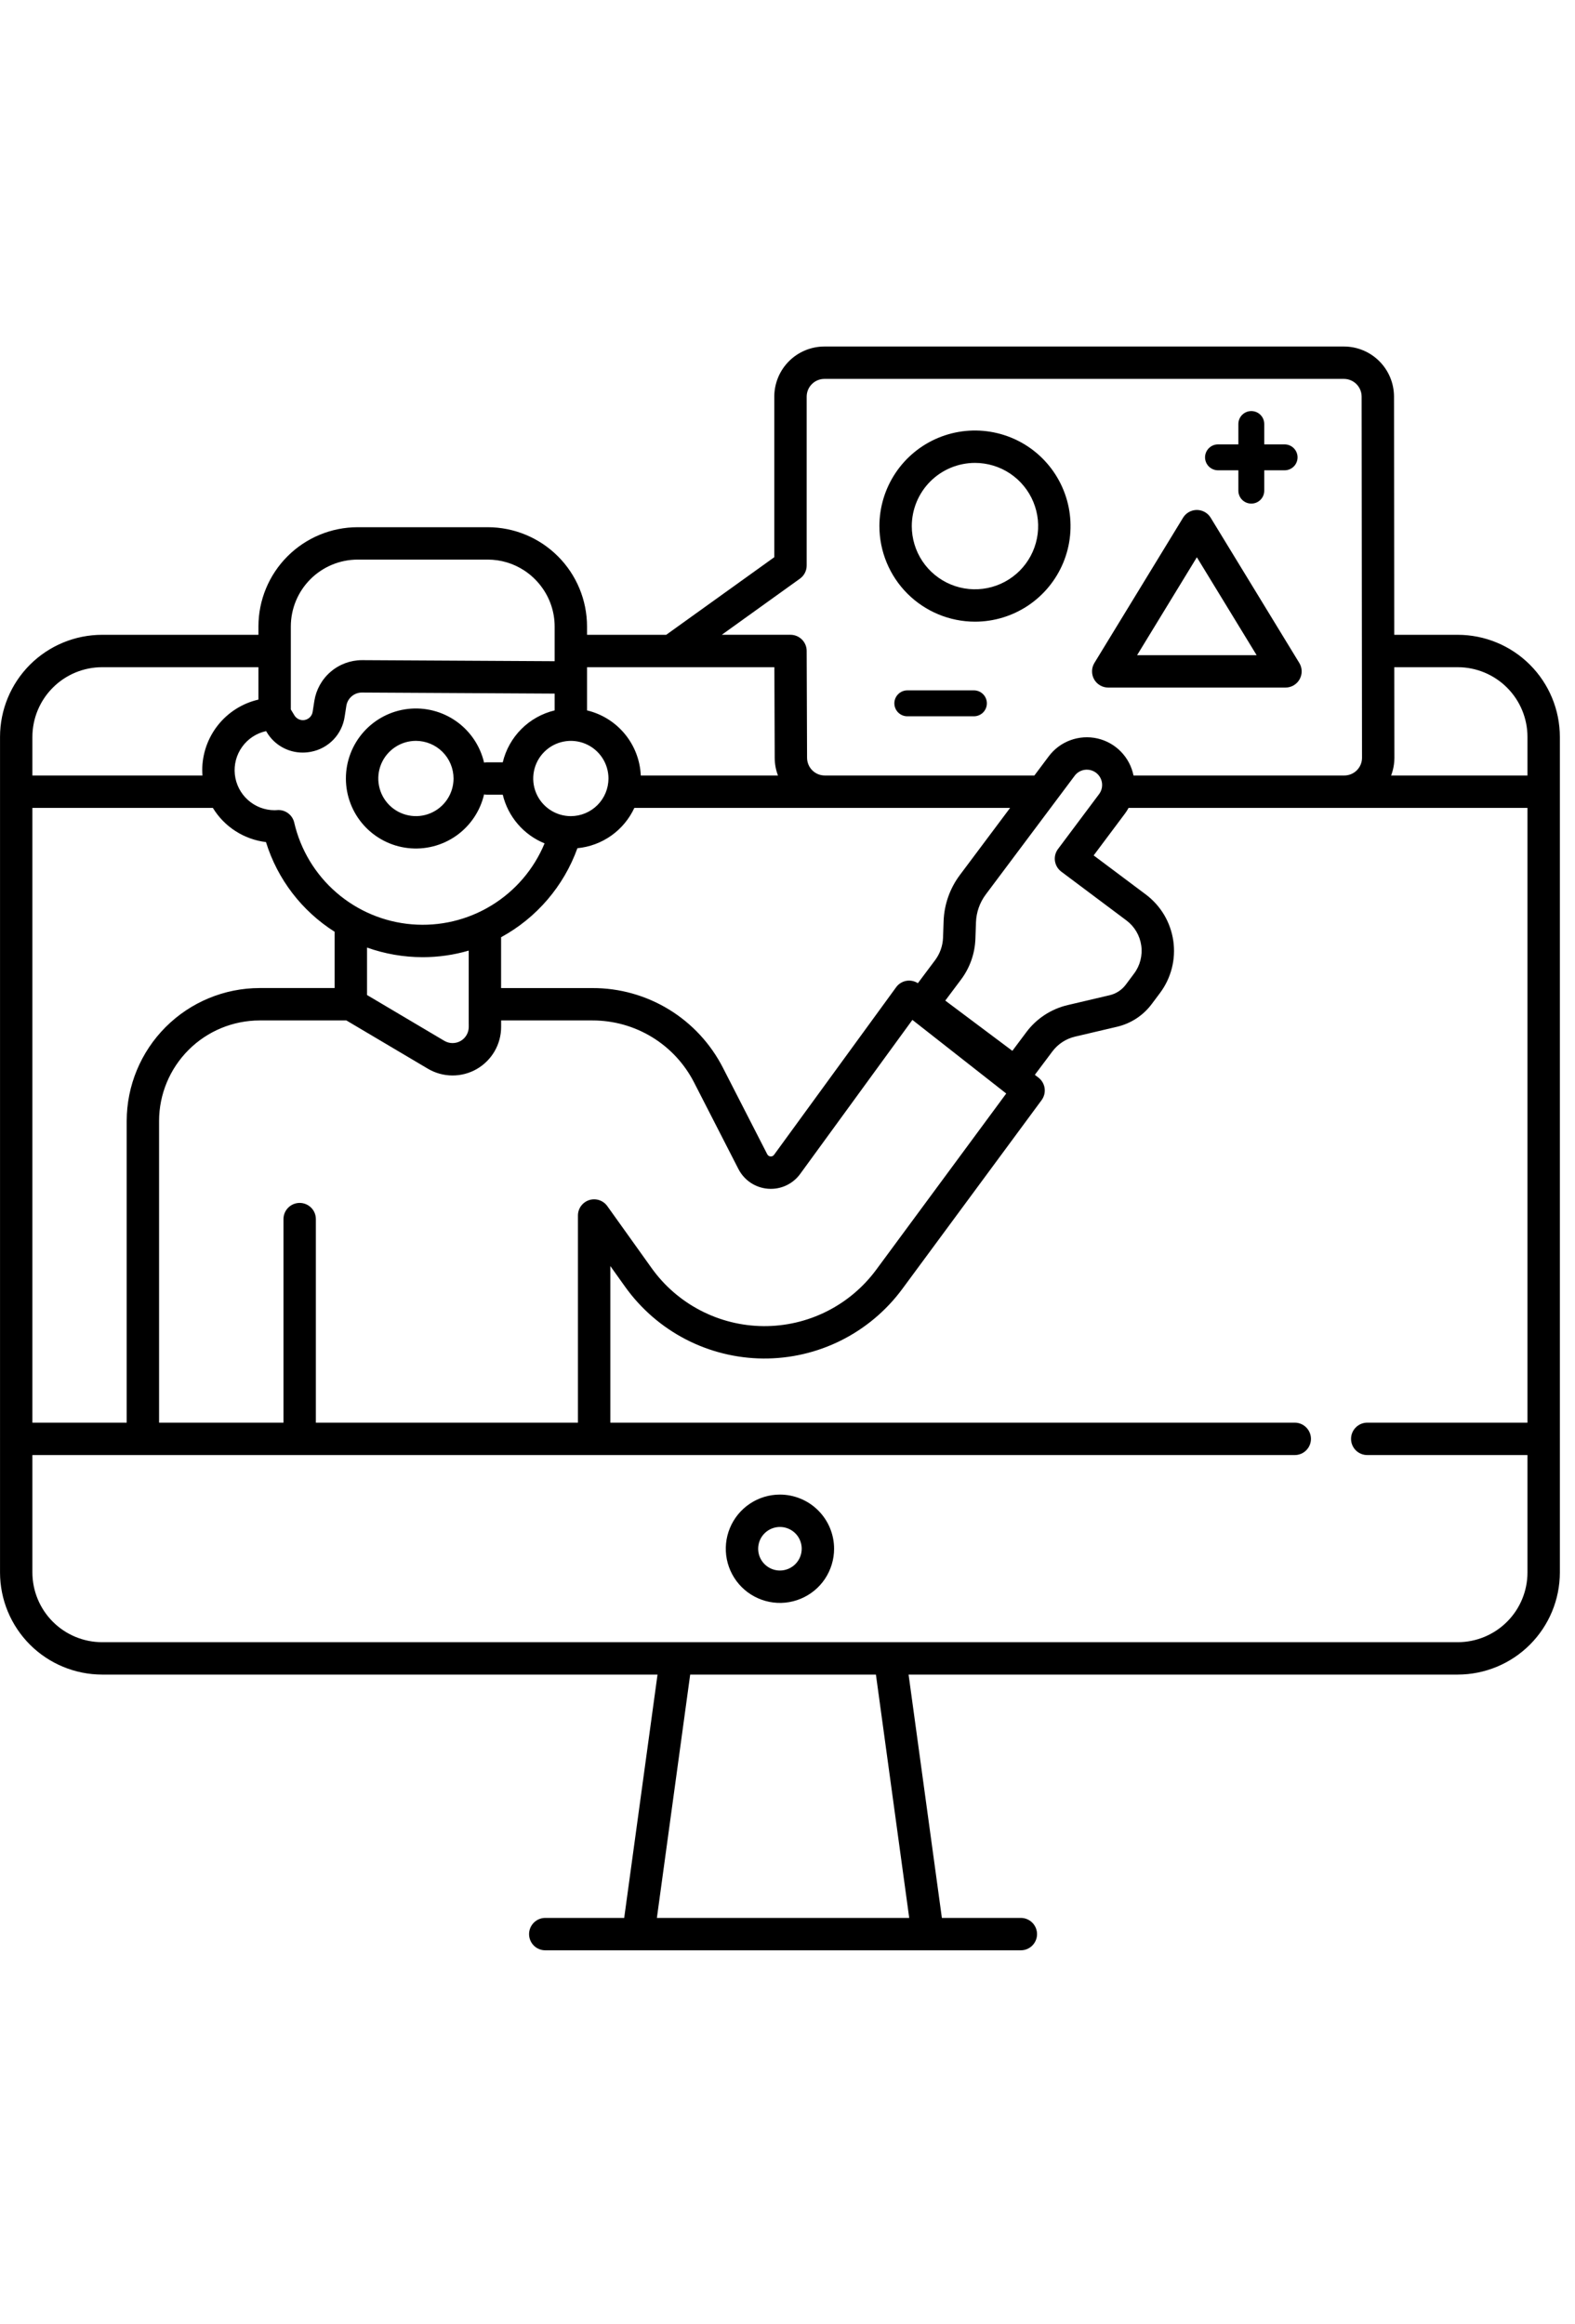               <svg
                xmlns="http://www.w3.org/2000/svg"
                width="40"
                height="59"
                viewBox="0 0 57 59"
                fill="none">
                <path
                  d="M56.453 39.523C56.453 39.522 56.452 39.52 56.452 39.518V14.126C56.451 13.146 56.062 12.207 55.369 11.514C54.677 10.822 53.738 10.432 52.758 10.431H50.459L50.45 1.812C50.449 1.331 50.258 0.871 49.918 0.531C49.578 0.191 49.117 0 48.637 0H29.834C29.354 0.001 28.893 0.192 28.554 0.531C28.214 0.871 28.023 1.331 28.022 1.812V7.623L24.11 10.431H21.245V10.13C21.244 9.177 20.866 8.264 20.192 7.591C19.519 6.918 18.606 6.539 17.654 6.538H12.945C11.992 6.538 11.079 6.916 10.405 7.59C9.731 8.264 9.353 9.177 9.353 10.13V10.431H3.694C2.715 10.432 1.776 10.822 1.083 11.514C0.391 12.207 0.001 13.146 0.001 14.126V39.518C0.001 39.52 0 39.522 0 39.523C0 39.525 0.001 39.527 0.001 39.529V44.357C0.001 45.336 0.391 46.275 1.083 46.968C1.776 47.661 2.715 48.05 3.694 48.052H23.796L22.59 56.856H19.733C19.578 56.856 19.428 56.918 19.319 57.028C19.209 57.138 19.147 57.287 19.147 57.442C19.147 57.598 19.209 57.747 19.319 57.857C19.428 57.967 19.578 58.028 19.733 58.028H36.945C37.1 58.028 37.249 57.967 37.359 57.857C37.469 57.747 37.531 57.598 37.531 57.442C37.531 57.287 37.469 57.138 37.359 57.028C37.249 56.918 37.1 56.856 36.945 56.856H34.087L32.882 48.052H52.758C53.738 48.05 54.677 47.661 55.369 46.968C56.062 46.275 56.451 45.336 56.452 44.357V39.529C56.452 39.527 56.453 39.525 56.453 39.523ZM23.773 56.856L24.978 48.052H31.7L32.905 56.856H23.773ZM52.758 11.603C53.427 11.604 54.068 11.87 54.541 12.343C55.014 12.816 55.28 13.457 55.28 14.126V15.521H50.345C50.423 15.317 50.463 15.1 50.464 14.88L50.46 11.603H52.758ZM28.949 8.4C29.025 8.346 29.087 8.274 29.129 8.192C29.172 8.109 29.194 8.017 29.194 7.924V1.812C29.195 1.642 29.262 1.479 29.382 1.36C29.502 1.24 29.665 1.172 29.834 1.172H48.637C48.807 1.172 48.97 1.24 49.09 1.36C49.21 1.48 49.278 1.643 49.278 1.813L49.292 14.882C49.292 15.052 49.224 15.214 49.104 15.334C48.984 15.454 48.821 15.521 48.651 15.521H41.022C40.956 15.195 40.798 14.895 40.565 14.657C40.333 14.419 40.036 14.253 39.712 14.18C39.387 14.107 39.048 14.13 38.736 14.245C38.424 14.36 38.152 14.563 37.953 14.83L37.435 15.521H29.849C29.765 15.521 29.682 15.505 29.604 15.473C29.526 15.44 29.455 15.393 29.396 15.333C29.336 15.274 29.289 15.203 29.257 15.125C29.225 15.047 29.208 14.964 29.208 14.879L29.194 11.014C29.194 10.859 29.132 10.711 29.022 10.601C28.912 10.492 28.764 10.43 28.608 10.43H26.122L28.949 8.4ZM38.408 19L40.765 20.765C40.91 20.873 41.032 21.009 41.124 21.164C41.216 21.319 41.276 21.491 41.302 21.67C41.328 21.849 41.318 22.031 41.273 22.206C41.229 22.381 41.15 22.546 41.041 22.69L40.741 23.092C40.598 23.282 40.392 23.417 40.16 23.471L38.641 23.828C38.043 23.968 37.514 24.314 37.146 24.805L36.638 25.484L34.21 23.666L34.78 22.905C35.1 22.479 35.281 21.965 35.3 21.433L35.321 20.833C35.334 20.468 35.458 20.115 35.678 19.823L38.891 15.533C38.978 15.415 39.109 15.337 39.255 15.316C39.4 15.296 39.547 15.333 39.665 15.421C39.782 15.509 39.86 15.64 39.881 15.786C39.902 15.931 39.864 16.078 39.776 16.196L38.291 18.18C38.197 18.304 38.157 18.46 38.179 18.614C38.202 18.768 38.284 18.907 38.408 19ZM21.323 30.884C21.205 30.922 21.102 30.997 21.028 31.097C20.955 31.197 20.916 31.318 20.916 31.442V38.937H11.431V31.572C11.431 31.416 11.37 31.267 11.26 31.158C11.15 31.048 11.001 30.986 10.845 30.986C10.69 30.986 10.541 31.048 10.431 31.158C10.321 31.267 10.259 31.416 10.259 31.572V38.937H5.757V28.021C5.758 27.057 6.142 26.133 6.824 25.451C7.505 24.769 8.43 24.386 9.394 24.384H12.536L15.484 26.13C15.751 26.288 16.055 26.373 16.364 26.375C16.675 26.378 16.98 26.298 17.249 26.145C17.518 25.991 17.742 25.769 17.898 25.501C18.054 25.233 18.136 24.929 18.136 24.619V24.384H21.442C22.203 24.383 22.95 24.592 23.6 24.989C24.25 25.386 24.776 25.955 25.122 26.634L26.725 29.762C26.828 29.962 26.98 30.132 27.167 30.257C27.354 30.381 27.57 30.456 27.794 30.473C28.018 30.491 28.243 30.451 28.447 30.357C28.651 30.263 28.828 30.118 28.96 29.936L33.02 24.364L36.416 27.028L31.712 33.402C31.241 34.04 30.626 34.558 29.916 34.913C29.207 35.268 28.423 35.45 27.63 35.444C26.837 35.438 26.056 35.244 25.352 34.878C24.648 34.513 24.04 33.986 23.579 33.34L21.979 31.102C21.906 31 21.804 30.925 21.686 30.886C21.568 30.847 21.441 30.846 21.323 30.884ZM1.172 38.937V16.693H7.703C7.909 17.032 8.189 17.319 8.523 17.533C8.856 17.747 9.233 17.883 9.626 17.931C10.042 19.274 10.923 20.424 12.111 21.176V23.212H9.394C8.119 23.214 6.897 23.721 5.995 24.623C5.094 25.524 4.587 26.747 4.585 28.021V38.937H1.172ZM22.958 16.693H36.557L34.74 19.12C34.377 19.603 34.171 20.187 34.15 20.791L34.129 21.391C34.118 21.684 34.018 21.968 33.842 22.203L33.218 23.036C33.093 22.955 32.941 22.925 32.795 22.952C32.648 22.98 32.518 23.062 32.431 23.183L28.013 29.246C27.998 29.266 27.979 29.282 27.957 29.292C27.934 29.302 27.91 29.307 27.885 29.305C27.861 29.303 27.837 29.295 27.817 29.281C27.796 29.268 27.779 29.249 27.768 29.227L26.165 26.099C25.721 25.229 25.045 24.498 24.211 23.988C23.378 23.479 22.419 23.21 21.442 23.213H18.135V21.373C19.419 20.673 20.401 19.527 20.897 18.152L20.897 18.152C21.338 18.11 21.76 17.953 22.122 17.697C22.483 17.441 22.771 17.095 22.958 16.693ZM13.283 21.747C13.93 21.977 14.612 22.095 15.299 22.095C15.863 22.095 16.423 22.015 16.963 21.857V24.502C16.963 24.5 16.964 24.498 16.964 24.496V24.619C16.964 24.722 16.937 24.823 16.885 24.912C16.833 25.002 16.758 25.076 16.669 25.127C16.579 25.178 16.477 25.204 16.374 25.203C16.271 25.203 16.17 25.174 16.081 25.122L13.283 23.464V21.747ZM20.659 16.992C20.39 16.992 20.127 16.912 19.903 16.762C19.679 16.613 19.504 16.4 19.401 16.151C19.298 15.902 19.271 15.629 19.324 15.364C19.376 15.1 19.506 14.858 19.697 14.667C19.887 14.477 20.13 14.347 20.394 14.295C20.658 14.242 20.931 14.269 21.18 14.372C21.429 14.475 21.642 14.65 21.791 14.873C21.941 15.097 22.021 15.361 22.021 15.63C22.02 15.991 21.877 16.337 21.622 16.592C21.366 16.848 21.02 16.991 20.659 16.992ZM12.945 7.71H17.653C18.123 7.71 18.582 7.847 18.975 8.105C19.209 8.259 19.415 8.452 19.583 8.676C19.901 9.094 20.073 9.605 20.073 10.13V11.386L13.106 11.348H13.096C12.681 11.35 12.28 11.499 11.965 11.77C11.65 12.04 11.441 12.414 11.376 12.824L11.315 13.217C11.304 13.289 11.271 13.356 11.22 13.409C11.169 13.462 11.103 13.498 11.031 13.513C10.96 13.527 10.885 13.519 10.818 13.489C10.751 13.46 10.694 13.41 10.656 13.348L10.525 13.132V10.13C10.525 9.488 10.78 8.873 11.234 8.419C11.688 7.965 12.303 7.71 12.945 7.71ZM9.63 13.915L9.655 13.956C9.789 14.181 9.979 14.367 10.207 14.496C10.435 14.625 10.692 14.693 10.954 14.692C11.057 14.692 11.159 14.682 11.26 14.662C11.569 14.603 11.851 14.449 12.069 14.222C12.286 13.995 12.427 13.706 12.473 13.395L12.534 13.002C12.555 12.868 12.623 12.746 12.726 12.658C12.829 12.569 12.96 12.52 13.096 12.52H13.099L20.073 12.558V13.166C19.618 13.275 19.201 13.508 18.869 13.84C18.538 14.171 18.304 14.588 18.195 15.044H17.631C17.593 15.044 17.556 15.048 17.519 15.055C17.378 14.45 17.019 13.917 16.511 13.559C16.003 13.201 15.38 13.042 14.763 13.113C14.145 13.184 13.575 13.48 13.161 13.944C12.747 14.408 12.518 15.008 12.518 15.63C12.518 16.252 12.747 16.852 13.161 17.316C13.575 17.78 14.145 18.076 14.763 18.147C15.38 18.218 16.003 18.059 16.511 17.701C17.019 17.343 17.378 16.81 17.519 16.205C17.556 16.212 17.593 16.216 17.631 16.216H18.195C18.289 16.609 18.476 16.973 18.739 17.279C19.002 17.586 19.334 17.825 19.708 17.977L19.708 17.978C19.321 18.912 18.647 19.699 17.783 20.225C16.92 20.752 15.911 20.99 14.904 20.906C13.896 20.823 12.941 20.421 12.176 19.759C11.411 19.098 10.876 18.211 10.648 17.225C10.618 17.096 10.546 16.981 10.442 16.899C10.338 16.816 10.21 16.771 10.078 16.771C10.063 16.771 10.051 16.772 10.037 16.773L10.018 16.774C9.991 16.775 9.965 16.778 9.939 16.778C9.582 16.778 9.237 16.646 8.972 16.407C8.706 16.169 8.538 15.84 8.499 15.485C8.461 15.13 8.555 14.773 8.764 14.484C8.972 14.194 9.281 13.991 9.63 13.915ZM16.414 15.63C16.414 15.899 16.334 16.163 16.184 16.387C16.035 16.61 15.822 16.785 15.573 16.888C15.325 16.991 15.051 17.018 14.787 16.965C14.523 16.913 14.28 16.783 14.089 16.593C13.899 16.402 13.769 16.16 13.717 15.896C13.664 15.632 13.691 15.358 13.794 15.109C13.897 14.86 14.072 14.648 14.296 14.498C14.52 14.348 14.783 14.268 15.052 14.268C15.413 14.269 15.759 14.412 16.015 14.668C16.27 14.923 16.413 15.269 16.414 15.63ZM28.025 11.603L28.037 14.882C28.037 15.1 28.077 15.317 28.155 15.521H23.19C23.166 14.971 22.963 14.443 22.612 14.018C22.261 13.593 21.781 13.294 21.245 13.166V11.603H28.025ZM1.172 14.126C1.173 13.457 1.439 12.816 1.912 12.343C2.384 11.87 3.026 11.604 3.694 11.603H9.353V12.775C8.775 12.908 8.26 13.233 7.89 13.697C7.521 14.161 7.319 14.736 7.319 15.329C7.319 15.394 7.323 15.458 7.328 15.521H1.172V14.126ZM52.758 46.88H3.694C3.026 46.879 2.384 46.613 1.912 46.14C1.439 45.667 1.173 45.025 1.172 44.357V40.109H46.858C47.014 40.109 47.163 40.047 47.272 39.938C47.382 39.828 47.444 39.679 47.444 39.523C47.444 39.368 47.382 39.219 47.272 39.109C47.163 38.999 47.014 38.937 46.858 38.937H22.088V33.27L22.625 34.022C23.194 34.818 23.944 35.468 24.812 35.919C25.68 36.369 26.643 36.608 27.621 36.616C28.599 36.623 29.565 36.399 30.44 35.961C31.315 35.523 32.074 34.885 32.655 34.098L37.697 27.266C37.787 27.143 37.826 26.99 37.806 26.839C37.785 26.688 37.707 26.551 37.587 26.457L37.452 26.351L38.084 25.508C38.287 25.237 38.579 25.046 38.908 24.969L40.428 24.612C40.928 24.495 41.371 24.205 41.679 23.794L41.98 23.392C42.18 23.125 42.326 22.82 42.409 22.496C42.492 22.172 42.51 21.835 42.462 21.503C42.414 21.172 42.302 20.854 42.132 20.566C41.961 20.279 41.735 20.027 41.468 19.827L39.58 18.413L40.714 16.898C40.762 16.833 40.806 16.765 40.844 16.693H55.28V38.937H49.481C49.326 38.937 49.177 38.999 49.067 39.109C48.957 39.219 48.895 39.368 48.895 39.523C48.895 39.679 48.957 39.828 49.067 39.938C49.177 40.047 49.326 40.109 49.481 40.109H55.28V44.357C55.28 45.025 55.014 45.667 54.541 46.14C54.068 46.613 53.427 46.879 52.758 46.88Z"
                  fill="black"
                />
                <path
                  d="M35.285 9.956C35.969 9.956 36.637 9.753 37.206 9.373C37.775 8.993 38.218 8.453 38.48 7.821C38.742 7.189 38.81 6.494 38.677 5.823C38.543 5.152 38.214 4.536 37.73 4.052C37.247 3.568 36.63 3.239 35.959 3.106C35.288 2.972 34.593 3.041 33.961 3.302C33.329 3.564 32.789 4.007 32.409 4.576C32.029 5.145 31.826 5.814 31.826 6.498C31.827 7.415 32.192 8.294 32.84 8.942C33.489 9.59 34.368 9.955 35.285 9.956ZM35.285 4.211C35.737 4.211 36.179 4.345 36.555 4.596C36.931 4.848 37.224 5.205 37.397 5.623C37.57 6.04 37.616 6.5 37.527 6.944C37.439 7.387 37.221 7.795 36.902 8.114C36.582 8.434 36.174 8.652 35.731 8.74C35.287 8.829 34.828 8.783 34.41 8.61C33.992 8.437 33.635 8.144 33.383 7.768C33.132 7.392 32.998 6.95 32.998 6.498C32.999 5.891 33.24 5.31 33.669 4.881C34.097 4.453 34.678 4.212 35.285 4.211Z"
                  fill="black"
                />
                <path
                  d="M40.107 12.34H46.522C46.626 12.34 46.729 12.312 46.818 12.26C46.908 12.207 46.982 12.132 47.033 12.041C47.084 11.95 47.11 11.848 47.108 11.743C47.106 11.639 47.077 11.538 47.022 11.449L43.815 6.195C43.763 6.109 43.689 6.038 43.602 5.989C43.514 5.94 43.415 5.914 43.315 5.914C43.214 5.914 43.116 5.94 43.028 5.989C42.941 6.038 42.867 6.109 42.815 6.195L39.607 11.449C39.553 11.538 39.523 11.639 39.522 11.743C39.52 11.848 39.545 11.95 39.596 12.041C39.647 12.132 39.721 12.207 39.811 12.26C39.901 12.312 40.003 12.34 40.107 12.34ZM43.315 7.625L45.478 11.168H41.152L43.315 7.625Z"
                  fill="black"
                />
                <path
                  d="M44.08 4.479H44.817V5.215C44.817 5.34 44.866 5.459 44.954 5.547C45.042 5.635 45.161 5.684 45.285 5.684C45.41 5.684 45.529 5.635 45.617 5.547C45.705 5.459 45.754 5.34 45.754 5.215V4.479H46.491C46.615 4.479 46.734 4.429 46.822 4.342C46.91 4.254 46.959 4.134 46.959 4.01C46.959 3.886 46.91 3.767 46.822 3.679C46.734 3.591 46.615 3.541 46.491 3.541H45.754V2.805C45.754 2.68 45.705 2.561 45.617 2.473C45.529 2.385 45.41 2.336 45.285 2.336C45.161 2.336 45.042 2.385 44.954 2.473C44.866 2.561 44.817 2.68 44.817 2.805V3.541H44.08C43.956 3.541 43.837 3.591 43.749 3.679C43.661 3.767 43.611 3.886 43.611 4.01C43.611 4.134 43.661 4.254 43.749 4.342C43.837 4.429 43.956 4.479 44.08 4.479Z"
                  fill="black"
                />
                <path
                  d="M35.247 12.441H32.836C32.712 12.441 32.592 12.491 32.505 12.579C32.417 12.667 32.367 12.786 32.367 12.91C32.367 13.034 32.417 13.154 32.505 13.242C32.592 13.329 32.712 13.379 32.836 13.379H35.247C35.371 13.379 35.49 13.329 35.578 13.242C35.666 13.154 35.715 13.034 35.715 12.91C35.715 12.786 35.666 12.667 35.578 12.579C35.49 12.491 35.371 12.441 35.247 12.441Z"
                  fill="black"
                />
                <path
                  d="M28.226 41.539C27.839 41.539 27.46 41.654 27.138 41.869C26.815 42.085 26.564 42.391 26.416 42.749C26.267 43.107 26.229 43.501 26.304 43.881C26.38 44.261 26.567 44.611 26.841 44.885C27.115 45.159 27.464 45.345 27.844 45.421C28.224 45.497 28.618 45.458 28.976 45.309C29.334 45.161 29.641 44.91 29.856 44.588C30.071 44.265 30.186 43.886 30.186 43.499C30.186 42.979 29.979 42.481 29.612 42.114C29.244 41.746 28.746 41.54 28.226 41.539ZM28.226 44.287C28.071 44.287 27.918 44.241 27.789 44.154C27.659 44.067 27.558 43.944 27.498 43.8C27.439 43.656 27.423 43.498 27.454 43.345C27.484 43.192 27.559 43.052 27.669 42.942C27.779 42.831 27.92 42.757 28.073 42.726C28.226 42.696 28.384 42.711 28.528 42.771C28.672 42.831 28.795 42.931 28.882 43.061C28.968 43.191 29.014 43.343 29.014 43.499C29.014 43.708 28.931 43.908 28.783 44.056C28.636 44.203 28.435 44.287 28.226 44.287Z"
                  fill="black"
                />
              </svg>
